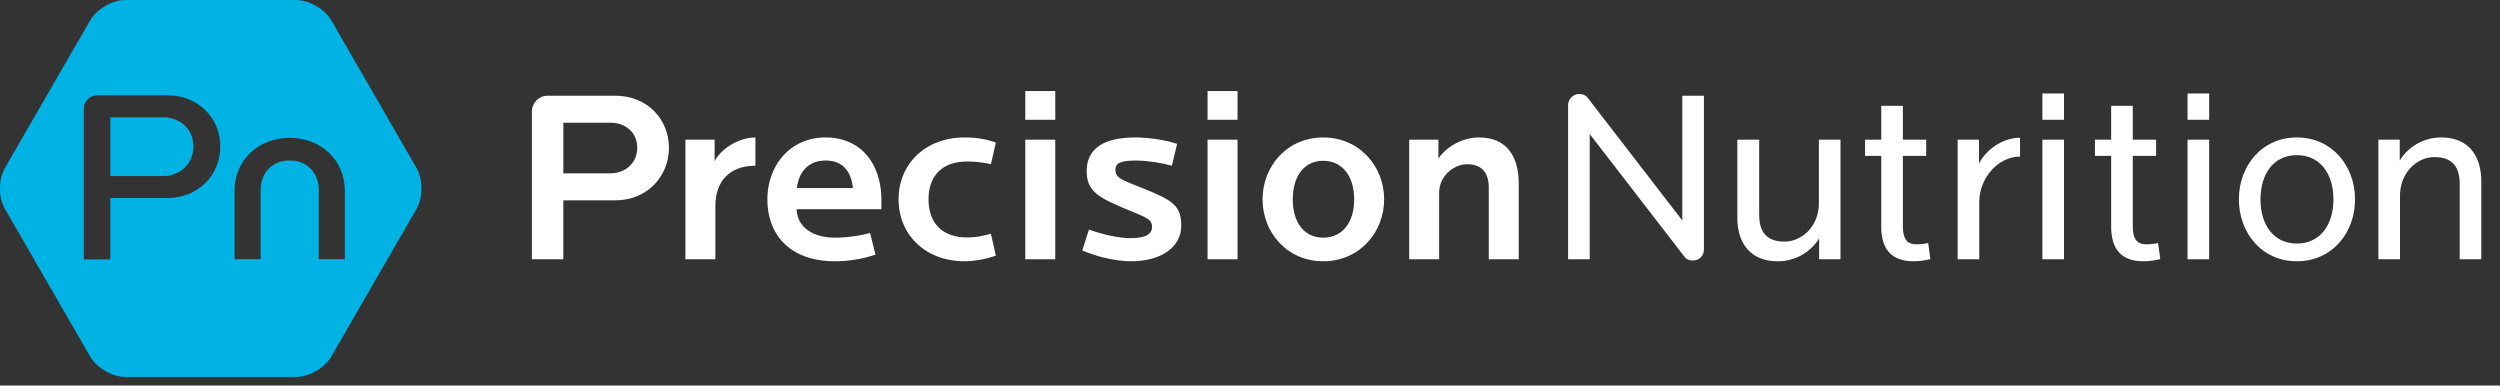 <svg width="214" height="33" xmlns="http://www.w3.org/2000/svg"><rect width="100%" height="100%" fill="#333333" stroke="none"/><g fill="none"><path d="M29.517 16.292c0-2.562-2.028-4.494-4.718-4.494s-4.72 1.932-4.72 4.494v5.897h2.23v-5.882c0-1.537 1-2.57 2.49-2.57 1.49 0 2.49 1.033 2.49 2.57v5.882h2.228v-5.897zm-10.662-3.759c0-2.494-1.947-4.376-4.528-4.376H8.309c-.617 0-1.137.522-1.137 1.136v12.911h2.274v-5.253h4.88c2.582 0 4.529-1.9 4.529-4.418zm16.81 5.333L28.354 30.53c-.551.956-1.902 1.735-3.003 1.735H10.727c-1.1 0-2.452-.779-3.002-1.735L.412 17.866c-.55-.953-.55-2.514 0-3.468L7.725 1.735C8.275.78 9.627 0 10.727 0h14.624c1.101 0 2.452.78 3.003 1.735l7.311 12.663c.55.954.55 2.515 0 3.468zM16.56 12.533c0 1.447-1.129 2.54-2.627 2.54H9.446v-5.036h4.486c1.524 0 2.627 1.05 2.627 2.496z" fill="#00B3E4"/><path d="M52.28 10.505h-4.058v4.33h4.057c1.22 0 2.271-.861 2.271-2.186 0-1.345-1.051-2.144-2.27-2.144zm.378 6.643h-4.436v5.046H45.53V9.538c0-.736.61-1.346 1.346-1.346h5.782c2.775 0 4.604 2.04 4.604 4.457 0 2.418-1.829 4.5-4.604 4.5z" fill="#FFF"/><path d="M61.236 17.632v4.562H58.67V11.956h2.502v1.85c.441-.946 1.955-2.04 3.49-2.04v2.418c-2.271 0-3.427 1.409-3.427 3.448z" fill="#FFF"/><path d="M70.673 13.742c-1.324 0-2.27.8-2.46 2.355h4.794c-.147-1.471-.904-2.355-2.334-2.355zm-2.48 4.164c.041 1.534 1.387 2.438 3.28 2.438.966 0 2.06-.147 3.006-.4l.462 1.851a10.766 10.766 0 0 1-3.49.568c-3.7 0-5.76-2.145-5.76-5.299 0-2.817 1.87-5.298 4.982-5.298 2.965 0 4.773 2.186 4.773 5.362v.778h-7.254z" fill="#FFF"/><path d="M82.574 22.363c-3.407 0-5.656-2.313-5.656-5.299 0-2.985 2.25-5.298 5.656-5.298.946 0 1.829.126 2.67.442l-.421 1.85a9.027 9.027 0 0 0-2.04-.231c-2.228 0-3.3 1.324-3.3 3.237s1.072 3.259 3.3 3.259c.716 0 1.262-.105 2.04-.315l.42 1.87c-.715.274-1.829.485-2.67.485z" fill="#FFF"/><path d="M87.766 22.194V11.956h2.565v10.238h-2.565zm0-11.941v-2.46h2.565v2.46h-2.565z" fill="#FFF"/><path d="M96.828 22.363c-1.325 0-2.922-.379-4.184-.925l.568-1.787c1.24.441 2.543.735 3.595.735 1.345 0 1.808-.4 1.808-.967 0-.61-.4-.778-1.955-1.409-2.734-1.114-3.638-1.66-3.638-3.384 0-1.913 1.472-2.86 4.142-2.86.988 0 2.481.169 3.595.547l-.441 1.871c-.841-.232-2.103-.442-3.112-.442-1.345 0-1.724.253-1.724.8 0 .672.484.84 2.292 1.555 2.565 1.01 3.343 1.493 3.343 3.217 0 1.83-1.703 3.049-4.289 3.049z" fill="#FFF"/><path d="M103.367 22.194V11.956h2.564v10.238h-2.564zm0-11.941v-2.46h2.564v2.46h-2.564z" fill="#FFF"/><path d="M113.268 13.764c-1.64 0-2.607 1.324-2.607 3.3 0 1.977.968 3.28 2.607 3.28 1.64 0 2.65-1.303 2.65-3.28 0-1.976-1.01-3.3-2.65-3.3zm0 8.599c-3.111 0-5.192-2.481-5.192-5.299 0-2.817 2.08-5.298 5.192-5.298s5.215 2.481 5.215 5.298c0 2.818-2.103 5.299-5.215 5.299z" fill="#FFF"/><path d="M127.439 22.194v-6.118c0-1.261-.568-2.018-1.85-2.018-1.157 0-2.397 1.01-2.397 2.439v5.697h-2.565V11.956h2.502v1.619c.652-.968 1.976-1.809 3.49-1.809 2.312 0 3.385 1.577 3.385 3.932v6.496h-2.565z" fill="#FFF"/><path d="M144.91 22.3c-.252 0-.525-.064-.714-.316l-8.116-10.512v10.722h-1.85V8.991c0-.526.441-.946.946-.946.295 0 .546.085.736.336l8.094 10.492V8.193h1.85v13.182c0 .546-.44.925-.946.925z" fill="#FFF"/><path d="M155.717 22.194v-1.787a4.136 4.136 0 0 1-3.532 1.956c-2.313 0-3.47-1.493-3.47-3.763v-6.644h1.872v6.412c0 1.514.652 2.312 2.166 2.312 1.45 0 2.943-1.261 2.943-3.3v-5.424h1.85v10.238h-1.83z" fill="#FFF"/><path d="M163.811 22.363c-1.682 0-2.775-.8-2.775-2.986v-6.034h-1.387v-1.387h1.387V9.055h1.85v2.9h1.997v1.388h-1.997v5.992c0 1.24.442 1.577 1.178 1.577.273 0 .652-.042.988-.105l.189 1.366a5.78 5.78 0 0 1-1.43.19z" fill="#FFF"/><path d="M169.425 17.254v4.94h-1.85V11.956h1.829v2.039c.567-1.114 1.955-2.207 3.511-2.207v1.618c-1.976 0-3.49 1.955-3.49 3.848z" fill="#FFF"/><path d="M174.828 22.194V11.956h1.85v10.238h-1.85zm0-11.941v-2.25h1.85v2.25h-1.85z" fill="#FFF"/><path d="M183.49 22.363c-1.682 0-2.774-.8-2.774-2.986v-6.034h-1.388v-1.387h1.388V9.055h1.85v2.9h1.997v1.388h-1.998v5.992c0 1.24.442 1.577 1.178 1.577.273 0 .652-.042.988-.105l.19 1.366a5.78 5.78 0 0 1-1.43.19z" fill="#FFF"/><path d="M187.254 22.194V11.956h1.85v10.238h-1.85zm0-11.941v-2.25h1.85v2.25h-1.85z" fill="#FFF"/><path d="M196.61 13.28c-1.935 0-3.112 1.535-3.112 3.784 0 2.25 1.177 3.785 3.112 3.785 1.934 0 3.132-1.535 3.132-3.785s-1.198-3.784-3.132-3.784zm0 9.083c-3.028 0-4.962-2.46-4.962-5.299 0-2.838 1.934-5.298 4.962-5.298 3.027 0 4.982 2.46 4.982 5.298s-1.934 5.299-4.982 5.299z" fill="#FFF"/><path d="M210.549 22.194v-6.433c0-1.514-.652-2.313-2.166-2.313-1.45 0-2.943 1.283-2.943 3.323v5.423h-1.85V11.956h1.829v1.786a4.155 4.155 0 0 1 3.532-1.976c2.313 0 3.448 1.514 3.448 3.785v6.643h-1.85z" fill="#FFF"/></g></svg>